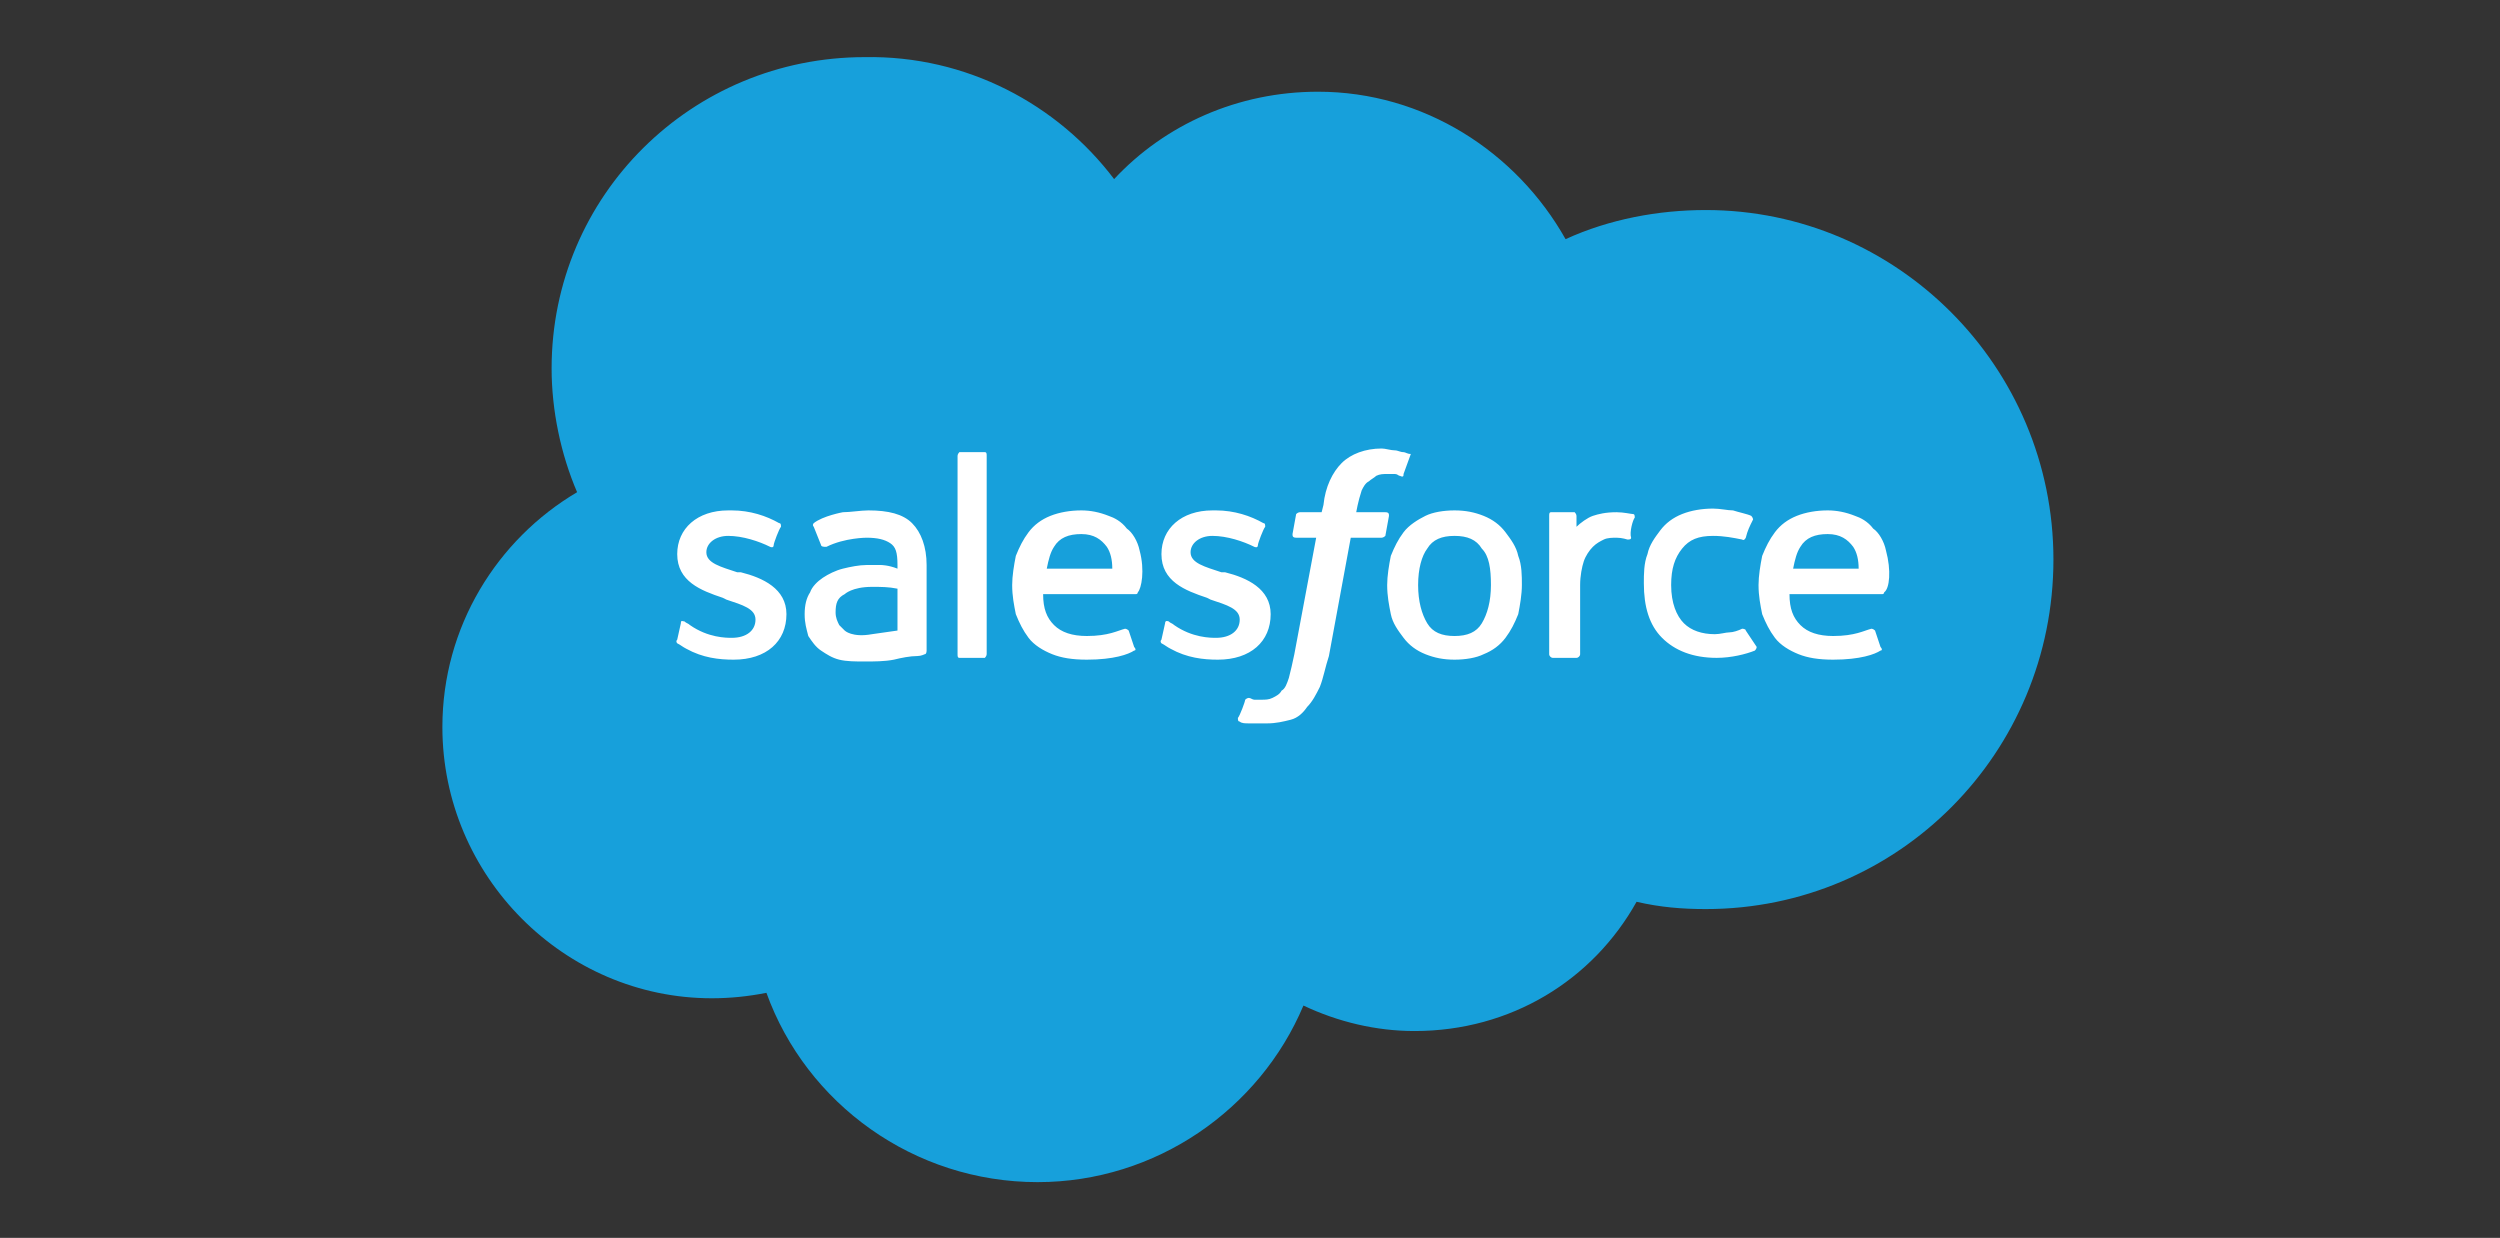 <?xml version="1.0" encoding="utf-8"?>
<!-- Generator: Adobe Illustrator 25.0.0, SVG Export Plug-In . SVG Version: 6.00 Build 0)  -->
<svg version="1.1" id="Layer_1" xmlns="http://www.w3.org/2000/svg" xmlns:xlink="http://www.w3.org/1999/xlink" x="0px" y="0px"
	 viewBox="0 0 144.2 71.4" style="enable-background:new 0 0 144.2 71.4;" xml:space="preserve">
<rect x="0" y="0" width="144.2" height="71.4" fill="#333333" stroke="none"/>
<style type="text/css">
	.st0{fill-rule:evenodd;clip-rule:evenodd;fill:#17A0DB;}
	.st1{fill-rule:evenodd;clip-rule:evenodd;fill:#FFFFFF;}
</style>
<g transform="matrix(1.05 0 0 1.05 137.132 99.475)">
	<path class="st0" d="M-69.4-84.9c2.8-3,6.8-4.8,11.2-4.8c5.8,0,10.9,3.3,13.6,8.1c2.4-1.1,5.1-1.6,7.7-1.6
		c10.5,0,19.1,8.6,19.1,19.2s-8.5,19.2-19.1,19.2c-1.3,0-2.5-0.1-3.8-0.4c-2.4,4.3-6.9,7.1-12.2,7.1c-2.1,0-4.2-0.5-6.1-1.4
		c-2.4,5.7-8.1,9.7-14.6,9.7c-6.8,0-12.7-4.3-14.9-10.4c-1,0.2-2,0.3-3,0.3c-8.1,0-14.8-6.7-14.8-14.9c0-5.5,3-10.3,7.4-12.9
		c-0.9-2.1-1.4-4.5-1.4-6.8c0-9.5,7.7-17.1,17.2-17.1C-77.5-91.7-72.5-89-69.4-84.9"/>
	<g>
		<path class="st1" d="M-93.4-59.6c-0.1,0.1,0,0.2,0,0.2c0.2,0.1,0.3,0.2,0.5,0.3c0.9,0.5,1.8,0.6,2.6,0.6c1.8,0,2.9-1,2.9-2.5v0
			c0-1.4-1.3-2-2.5-2.3l-0.2,0c-0.9-0.3-1.7-0.5-1.7-1.1v0c0-0.5,0.5-0.9,1.2-0.9c0.8,0,1.7,0.3,2.3,0.6c0,0,0.2,0.1,0.2-0.1
			c0-0.1,0.3-0.9,0.4-1c0-0.1,0-0.2-0.1-0.2c-0.7-0.4-1.6-0.7-2.6-0.7h-0.2c-1.7,0-2.8,1-2.8,2.4v0c0,1.5,1.3,2,2.5,2.4l0.2,0.1
			c0.9,0.3,1.6,0.5,1.6,1.1v0c0,0.6-0.5,1-1.3,1c-0.3,0-1.3,0-2.3-0.7c-0.1-0.1-0.2-0.1-0.3-0.2c-0.1,0-0.2-0.1-0.2,0.1L-93.4-59.6z
			 M-66.8-59.6c-0.1,0.1,0,0.2,0,0.2c0.2,0.1,0.3,0.2,0.5,0.3c0.9,0.5,1.8,0.6,2.6,0.6c1.8,0,2.9-1,2.9-2.5v0c0-1.4-1.3-2-2.5-2.3
			l-0.2,0c-0.9-0.3-1.7-0.5-1.7-1.1v0c0-0.5,0.5-0.9,1.2-0.9c0.8,0,1.7,0.3,2.3,0.6c0,0,0.2,0.1,0.2-0.1c0-0.1,0.3-0.9,0.4-1
			c0-0.1,0-0.2-0.1-0.2c-0.7-0.4-1.6-0.7-2.6-0.7h-0.2c-1.7,0-2.8,1-2.8,2.4v0c0,1.5,1.3,2,2.5,2.4l0.2,0.1c0.9,0.3,1.6,0.5,1.6,1.1
			v0c0,0.6-0.5,1-1.3,1c-0.3,0-1.3,0-2.3-0.7c-0.1-0.1-0.2-0.1-0.3-0.2c0,0-0.2-0.1-0.2,0.1L-66.8-59.6z M-48.7-62.6
			c0,0.9-0.2,1.6-0.5,2.1c-0.3,0.5-0.8,0.7-1.5,0.7c-0.7,0-1.2-0.2-1.5-0.7c-0.3-0.5-0.5-1.2-0.5-2.1s0.2-1.6,0.5-2
			c0.3-0.5,0.8-0.7,1.5-0.7c0.7,0,1.2,0.2,1.5,0.7C-48.8-64.2-48.7-63.5-48.7-62.6 M-47.2-64.2c-0.1-0.5-0.4-0.9-0.7-1.3
			c-0.3-0.4-0.7-0.7-1.2-0.9c-0.5-0.2-1-0.3-1.6-0.3s-1.2,0.1-1.6,0.3s-0.9,0.5-1.2,0.9s-0.5,0.8-0.7,1.3c-0.1,0.5-0.2,1.1-0.2,1.6
			c0,0.6,0.1,1.1,0.2,1.6c0.1,0.5,0.4,0.9,0.7,1.3c0.3,0.4,0.7,0.7,1.2,0.9s1,0.3,1.6,0.3s1.2-0.1,1.6-0.3c0.5-0.2,0.9-0.5,1.2-0.9
			c0.3-0.4,0.5-0.8,0.7-1.3c0.1-0.5,0.2-1.1,0.2-1.6S-47-63.7-47.2-64.2 M-34.7-60.1c0-0.1-0.2-0.1-0.2-0.1
			c-0.2,0.1-0.5,0.2-0.7,0.2c-0.2,0-0.5,0.1-0.8,0.1c-0.7,0-1.3-0.2-1.7-0.6c-0.4-0.4-0.7-1.1-0.7-2.1c0-0.9,0.2-1.5,0.6-2
			c0.4-0.5,0.9-0.7,1.7-0.7c0.6,0,1.1,0.1,1.6,0.2c0,0,0.1,0.1,0.2-0.1c0.1-0.4,0.2-0.6,0.4-1c0-0.1-0.1-0.2-0.1-0.2
			c-0.2-0.1-0.7-0.2-1-0.3c-0.3,0-0.7-0.1-1.1-0.1c-0.6,0-1.2,0.1-1.7,0.3c-0.5,0.2-0.9,0.5-1.2,0.9c-0.3,0.4-0.6,0.8-0.7,1.3
			c-0.2,0.5-0.2,1.1-0.2,1.6c0,1.3,0.3,2.3,1,3c0.7,0.7,1.7,1.1,3,1.1c0.8,0,1.6-0.2,2.1-0.4c0,0,0.1-0.1,0.1-0.2L-34.7-60.1z
			 M-32.1-63.5c0.1-0.5,0.2-0.9,0.4-1.2c0.3-0.5,0.8-0.7,1.5-0.7s1.1,0.3,1.4,0.7c0.2,0.3,0.3,0.7,0.3,1.2H-32.1z M-27-64.5
			c-0.1-0.5-0.4-1-0.7-1.2c-0.3-0.4-0.7-0.6-1-0.7c-0.5-0.2-1-0.3-1.5-0.3c-0.6,0-1.2,0.1-1.7,0.3c-0.5,0.2-0.9,0.5-1.2,0.9
			c-0.3,0.4-0.5,0.8-0.7,1.3c-0.1,0.5-0.2,1.1-0.2,1.6c0,0.6,0.1,1.1,0.2,1.6c0.2,0.5,0.4,0.9,0.7,1.3c0.3,0.4,0.8,0.7,1.3,0.9
			s1.1,0.3,1.9,0.3c1.5,0,2.3-0.3,2.6-0.5c0.1,0,0.1-0.1,0-0.2l-0.3-0.9c-0.1-0.1-0.2-0.1-0.2-0.1c-0.4,0.1-0.9,0.4-2.1,0.4
			c-0.8,0-1.4-0.2-1.8-0.6c-0.4-0.4-0.6-0.9-0.6-1.7h5.1c0,0,0.1,0,0.1-0.1C-26.8-62.4-26.7-63.4-27-64.5L-27-64.5z M-73.1-63.5
			c0.1-0.5,0.2-0.9,0.4-1.2c0.3-0.5,0.8-0.7,1.5-0.7c0.7,0,1.1,0.3,1.4,0.7c0.2,0.3,0.3,0.7,0.3,1.2H-73.1z M-68-64.5
			c-0.1-0.5-0.4-1-0.7-1.2c-0.3-0.4-0.7-0.6-1-0.7c-0.5-0.2-1-0.3-1.5-0.3c-0.6,0-1.2,0.1-1.7,0.3c-0.5,0.2-0.9,0.5-1.2,0.9
			c-0.3,0.4-0.5,0.8-0.7,1.3c-0.1,0.5-0.2,1.1-0.2,1.6c0,0.6,0.1,1.1,0.2,1.6c0.2,0.5,0.4,0.9,0.7,1.3c0.3,0.4,0.8,0.7,1.3,0.9
			c0.5,0.2,1.1,0.3,1.9,0.3c1.5,0,2.3-0.3,2.6-0.5c0.1,0,0.1-0.1,0-0.2l-0.3-0.9c-0.1-0.1-0.2-0.1-0.2-0.1c-0.4,0.1-0.9,0.4-2.1,0.4
			c-0.8,0-1.4-0.2-1.8-0.6c-0.4-0.4-0.6-0.9-0.6-1.7h5.1c0,0,0.1,0,0.1-0.1C-67.9-62.4-67.7-63.4-68-64.5z M-84.2-60.1
			c-0.2-0.2-0.2-0.2-0.3-0.3c-0.1-0.2-0.2-0.4-0.2-0.7c0-0.5,0.1-0.8,0.5-1c0,0,0.4-0.4,1.5-0.4c0.5,0,0.9,0,1.4,0.1v2.3l0,0
			c0,0-0.7,0.1-1.4,0.2C-83.8-59.7-84.2-60.1-84.2-60.1L-84.2-60.1z M-82.2-63.7c-0.2,0-0.5,0-0.8,0c-0.4,0-0.9,0.1-1.3,0.2
			c-0.4,0.1-0.8,0.3-1.1,0.5c-0.3,0.2-0.6,0.5-0.7,0.8c-0.2,0.3-0.3,0.7-0.3,1.2c0,0.5,0.1,0.8,0.2,1.2c0.2,0.3,0.4,0.6,0.7,0.8
			c0.3,0.2,0.6,0.4,1,0.5c0.4,0.1,0.9,0.1,1.4,0.1c0.5,0,1.1,0,1.6-0.1c0.4-0.1,0.9-0.2,1.3-0.2c0.2,0,0.4-0.1,0.4-0.1
			c0.1,0,0.1-0.2,0.1-0.2v-4.7c0-1-0.3-1.8-0.8-2.3c-0.5-0.5-1.3-0.7-2.4-0.7c-0.4,0-1,0.1-1.4,0.1c0,0-1.1,0.2-1.6,0.6
			c0,0-0.1,0.1,0,0.2l0.4,1c0,0.1,0.2,0.1,0.2,0.1s0,0,0.1,0c1-0.5,2.2-0.5,2.2-0.5c0.6,0,1,0.1,1.3,0.3c0.3,0.2,0.4,0.5,0.4,1.2
			v0.2C-81.8-63.7-82.2-63.7-82.2-63.7z M-40.8-66.3C-40.8-66.4-40.8-66.4-40.8-66.3c0-0.1,0-0.2-0.1-0.2c-0.1,0-0.5-0.1-0.9-0.1
			c-0.6,0-1,0.1-1.3,0.2s-0.7,0.4-0.9,0.6v-0.6c0-0.1-0.1-0.2-0.1-0.2h-1.3c-0.1,0-0.1,0.1-0.1,0.2v7.6c0,0.1,0.1,0.2,0.2,0.2h1.3
			c0.1,0,0.2-0.1,0.2-0.2v-3.8c0-0.5,0.1-1,0.2-1.3c0.1-0.3,0.3-0.6,0.5-0.8c0.2-0.2,0.4-0.3,0.6-0.4c0.2-0.1,0.5-0.1,0.7-0.1
			c0.3,0,0.6,0.1,0.6,0.1c0.1,0,0.2,0,0.2-0.1C-41.1-65.5-40.9-66.2-40.8-66.3"/>
		<path class="st1" d="M-53.5-69.9c-0.2,0-0.3-0.1-0.5-0.1c-0.2,0-0.5-0.1-0.7-0.1c-0.9,0-1.7,0.3-2.2,0.8c-0.5,0.5-0.9,1.3-1,2.3
			l-0.1,0.4h-1.2c0,0-0.1,0-0.2,0.1l-0.2,1.1c0,0.1,0,0.2,0.2,0.2h1.1l-1.2,6.4c-0.1,0.5-0.2,0.9-0.3,1.3c-0.1,0.3-0.2,0.6-0.4,0.7
			c-0.1,0.2-0.3,0.3-0.5,0.4c-0.2,0.1-0.4,0.1-0.6,0.1c-0.1,0-0.3,0-0.4,0c-0.1,0-0.2-0.1-0.3-0.1c0,0-0.1,0-0.2,0.1
			c0,0.1-0.3,0.9-0.4,1c0,0.1,0,0.2,0.1,0.2c0.1,0.1,0.3,0.1,0.5,0.1C-61.5-55-61.2-55-61-55c0.5,0,0.9-0.1,1.3-0.2
			c0.4-0.1,0.7-0.4,0.9-0.7c0.3-0.3,0.5-0.7,0.7-1.1c0.2-0.5,0.3-1.1,0.5-1.7l1.2-6.5h1.7c0,0,0.1,0,0.2-0.1l0.2-1.1
			c0-0.1,0-0.2-0.2-0.2h-1.6c0,0,0.1-0.6,0.3-1.2c0.1-0.2,0.2-0.4,0.4-0.5c0.1-0.1,0.3-0.2,0.4-0.3c0.2-0.1,0.4-0.1,0.6-0.1
			c0.2,0,0.3,0,0.4,0c0.2,0,0.2,0.1,0.3,0.1c0.2,0.1,0.2,0,0.2-0.1l0.4-1.1C-53.3-69.8-53.4-69.9-53.5-69.9 M-76.4-58.8
			c0,0.1-0.1,0.2-0.1,0.2h-1.4c-0.1,0-0.1-0.1-0.1-0.2v-10.9c0-0.1,0.1-0.2,0.1-0.2h1.4c0.1,0,0.1,0.1,0.1,0.2V-58.8z"/>
	</g>
</g>
</svg>
